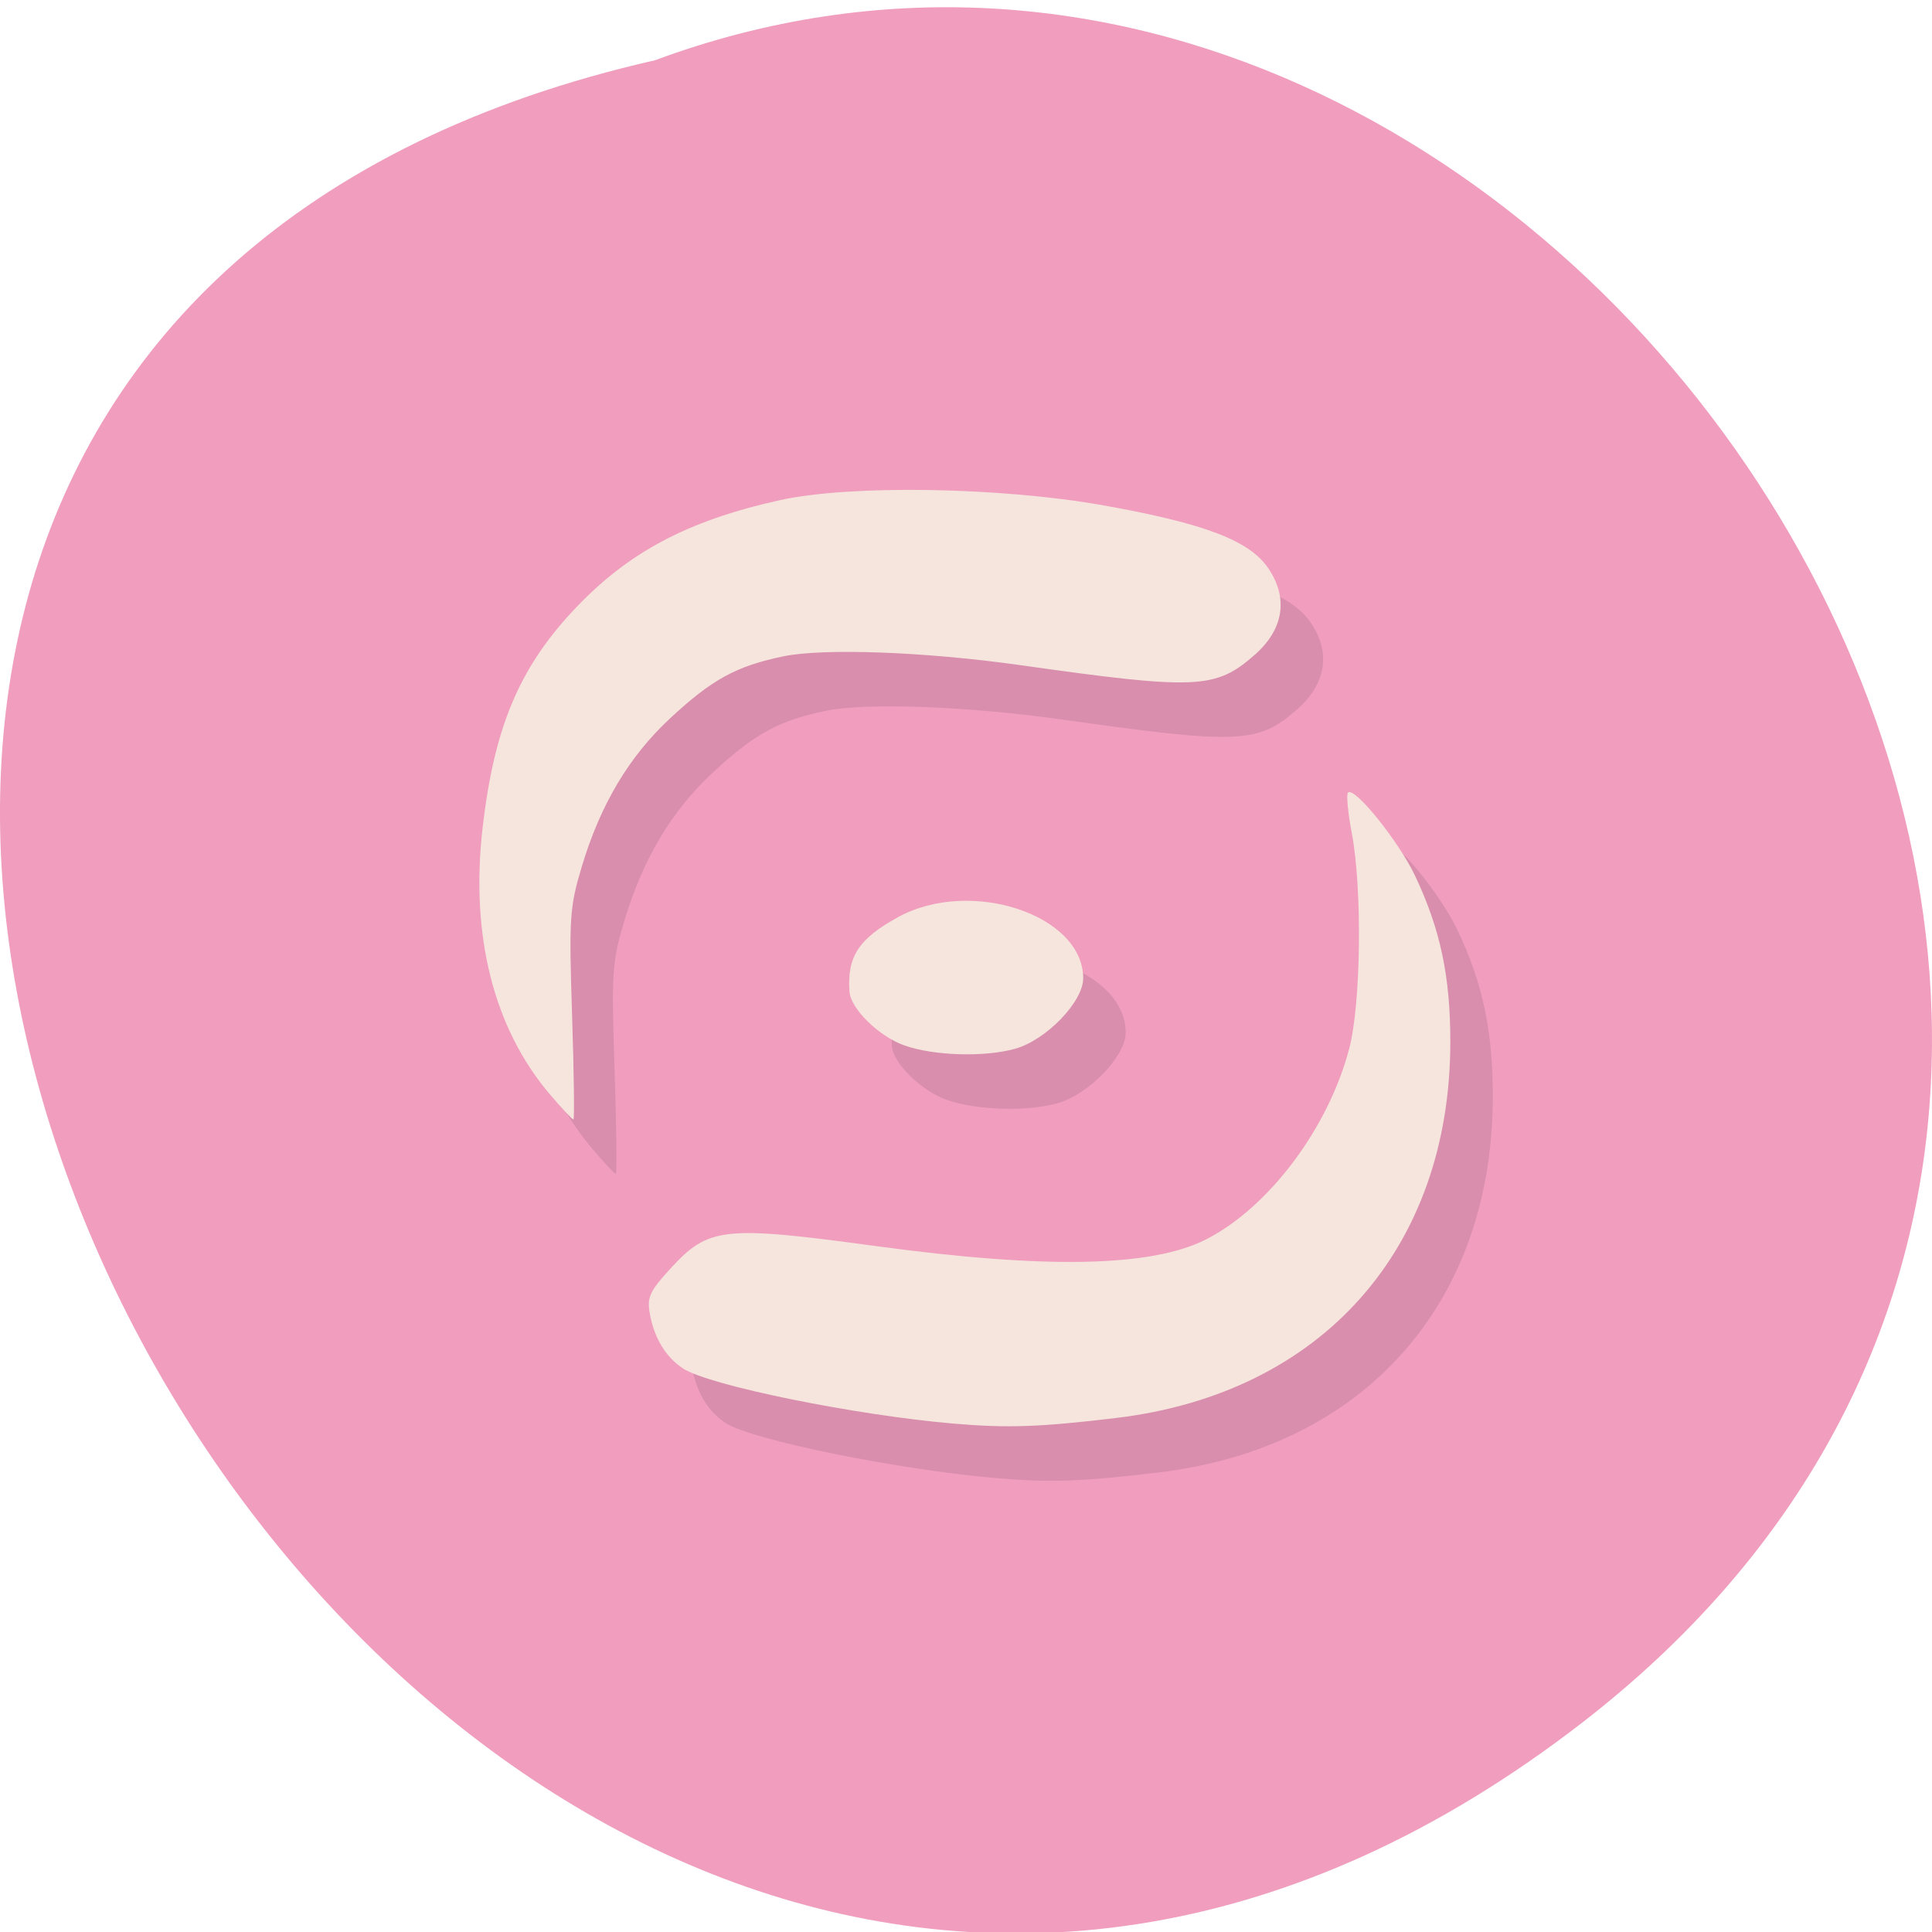 <svg xmlns="http://www.w3.org/2000/svg" viewBox="0 0 256 256"><g fill="#f09dbe" color="#000"><path d="M 205.08,1023.89 C 51.53,1143.02 -107.87,846.34 82.23,802.95 201.95,758.49 318.87,935.6 205.08,1023.89 z" transform="matrix(1 0 0 0.997 4.568 -792.56)"/></g><g transform="matrix(1.016 0 0 1.022 6.605 7.965)" fill="#d88eac"><path d="m 116.96 134.8 c -3.324 -1.177 -6.984 -4.752 -7.137 -6.971 -0.313 -4.551 1.204 -6.856 6.355 -9.66 9.437 -5.136 24.13 -0.304 24.13 7.936 0 3.044 -4.829 8.01 -8.88 9.139 -4.02 1.115 -10.64 0.913 -14.469 -0.443 z"/><path d="m 70.784 141.19 c -7.371 -8.599 -10.429 -20.634 -8.802 -34.636 1.491 -12.824 4.691 -20.494 11.674 -27.977 7.103 -7.611 14.889 -11.768 27.08 -14.459 9.176 -2.024 28.792 -1.71 42.23 0.676 13.243 2.352 19.05 4.563 21.507 8.188 2.625 3.874 1.966 7.917 -1.829 11.216 -5.094 4.429 -7.554 4.534 -30.583 1.303 -12.388 -1.738 -25.638 -2.223 -30.893 -1.131 -6.15 1.278 -9.289 2.993 -14.778 8.07 -5.345 4.949 -9.07 11.189 -11.492 19.235 -1.572 5.228 -1.663 6.628 -1.25 19.19 0.245 7.452 0.323 13.55 0.173 13.55 -0.15 0 -1.519 -1.453 -3.042 -3.23 z"/><path d="m 123.59 183.86 c -12.946 -1.09 -32.11 -4.963 -35.479 -7.171 -2.245 -1.471 -3.738 -3.907 -4.314 -7.04 -0.4 -2.177 -0.056 -2.938 2.66 -5.885 4.999 -5.423 6.882 -5.628 26.873 -2.932 22.17 2.991 35.927 2.711 43 -0.873 8.203 -4.157 15.953 -14.43 18.675 -24.753 1.536 -5.827 1.712 -20.699 0.331 -27.922 -0.508 -2.656 -0.731 -5.02 -0.496 -5.256 0.834 -0.834 6.629 6.322 8.77 10.83 3.28 6.903 4.577 12.988 4.577 21.472 0 26.833 -16.75 45.583 -43.574 48.78 -9.882 1.178 -14.13 1.329 -21.02 0.748 z"/></g><g transform="matrix(1.016 0 0 1.022 0.978 0.749)" fill="#f5e5dd"><path d="m 116.96 134.8 c -3.324 -1.177 -6.984 -4.752 -7.137 -6.971 -0.313 -4.551 1.204 -6.856 6.355 -9.66 9.437 -5.136 24.13 -0.304 24.13 7.936 0 3.044 -4.829 8.01 -8.88 9.139 -4.02 1.115 -10.64 0.913 -14.469 -0.443 z"/><path d="m 70.784 141.19 c -7.371 -8.599 -10.429 -20.634 -8.802 -34.636 1.491 -12.824 4.691 -20.494 11.674 -27.977 7.103 -7.611 14.889 -11.768 27.08 -14.459 9.176 -2.024 28.792 -1.71 42.23 0.676 13.243 2.352 19.05 4.563 21.507 8.188 2.625 3.874 1.966 7.917 -1.829 11.216 -5.094 4.429 -7.554 4.534 -30.583 1.303 -12.388 -1.738 -25.638 -2.223 -30.893 -1.131 -6.15 1.278 -9.289 2.993 -14.778 8.07 -5.345 4.949 -9.07 11.189 -11.492 19.235 -1.572 5.228 -1.663 6.628 -1.25 19.19 0.245 7.452 0.323 13.55 0.173 13.55 -0.15 0 -1.519 -1.453 -3.042 -3.23 z"/><path d="m 123.59 183.86 c -12.946 -1.09 -32.11 -4.963 -35.479 -7.171 -2.245 -1.471 -3.738 -3.907 -4.314 -7.04 -0.4 -2.177 -0.056 -2.938 2.66 -5.885 4.999 -5.423 6.882 -5.628 26.873 -2.932 22.17 2.991 35.927 2.711 43 -0.873 8.203 -4.157 15.953 -14.43 18.675 -24.753 1.536 -5.827 1.712 -20.699 0.331 -27.922 -0.508 -2.656 -0.731 -5.02 -0.496 -5.256 0.834 -0.834 6.629 6.322 8.77 10.83 3.28 6.903 4.577 12.988 4.577 21.472 0 26.833 -16.75 45.583 -43.574 48.78 -9.882 1.178 -14.13 1.329 -21.02 0.748 z"/></g></svg>